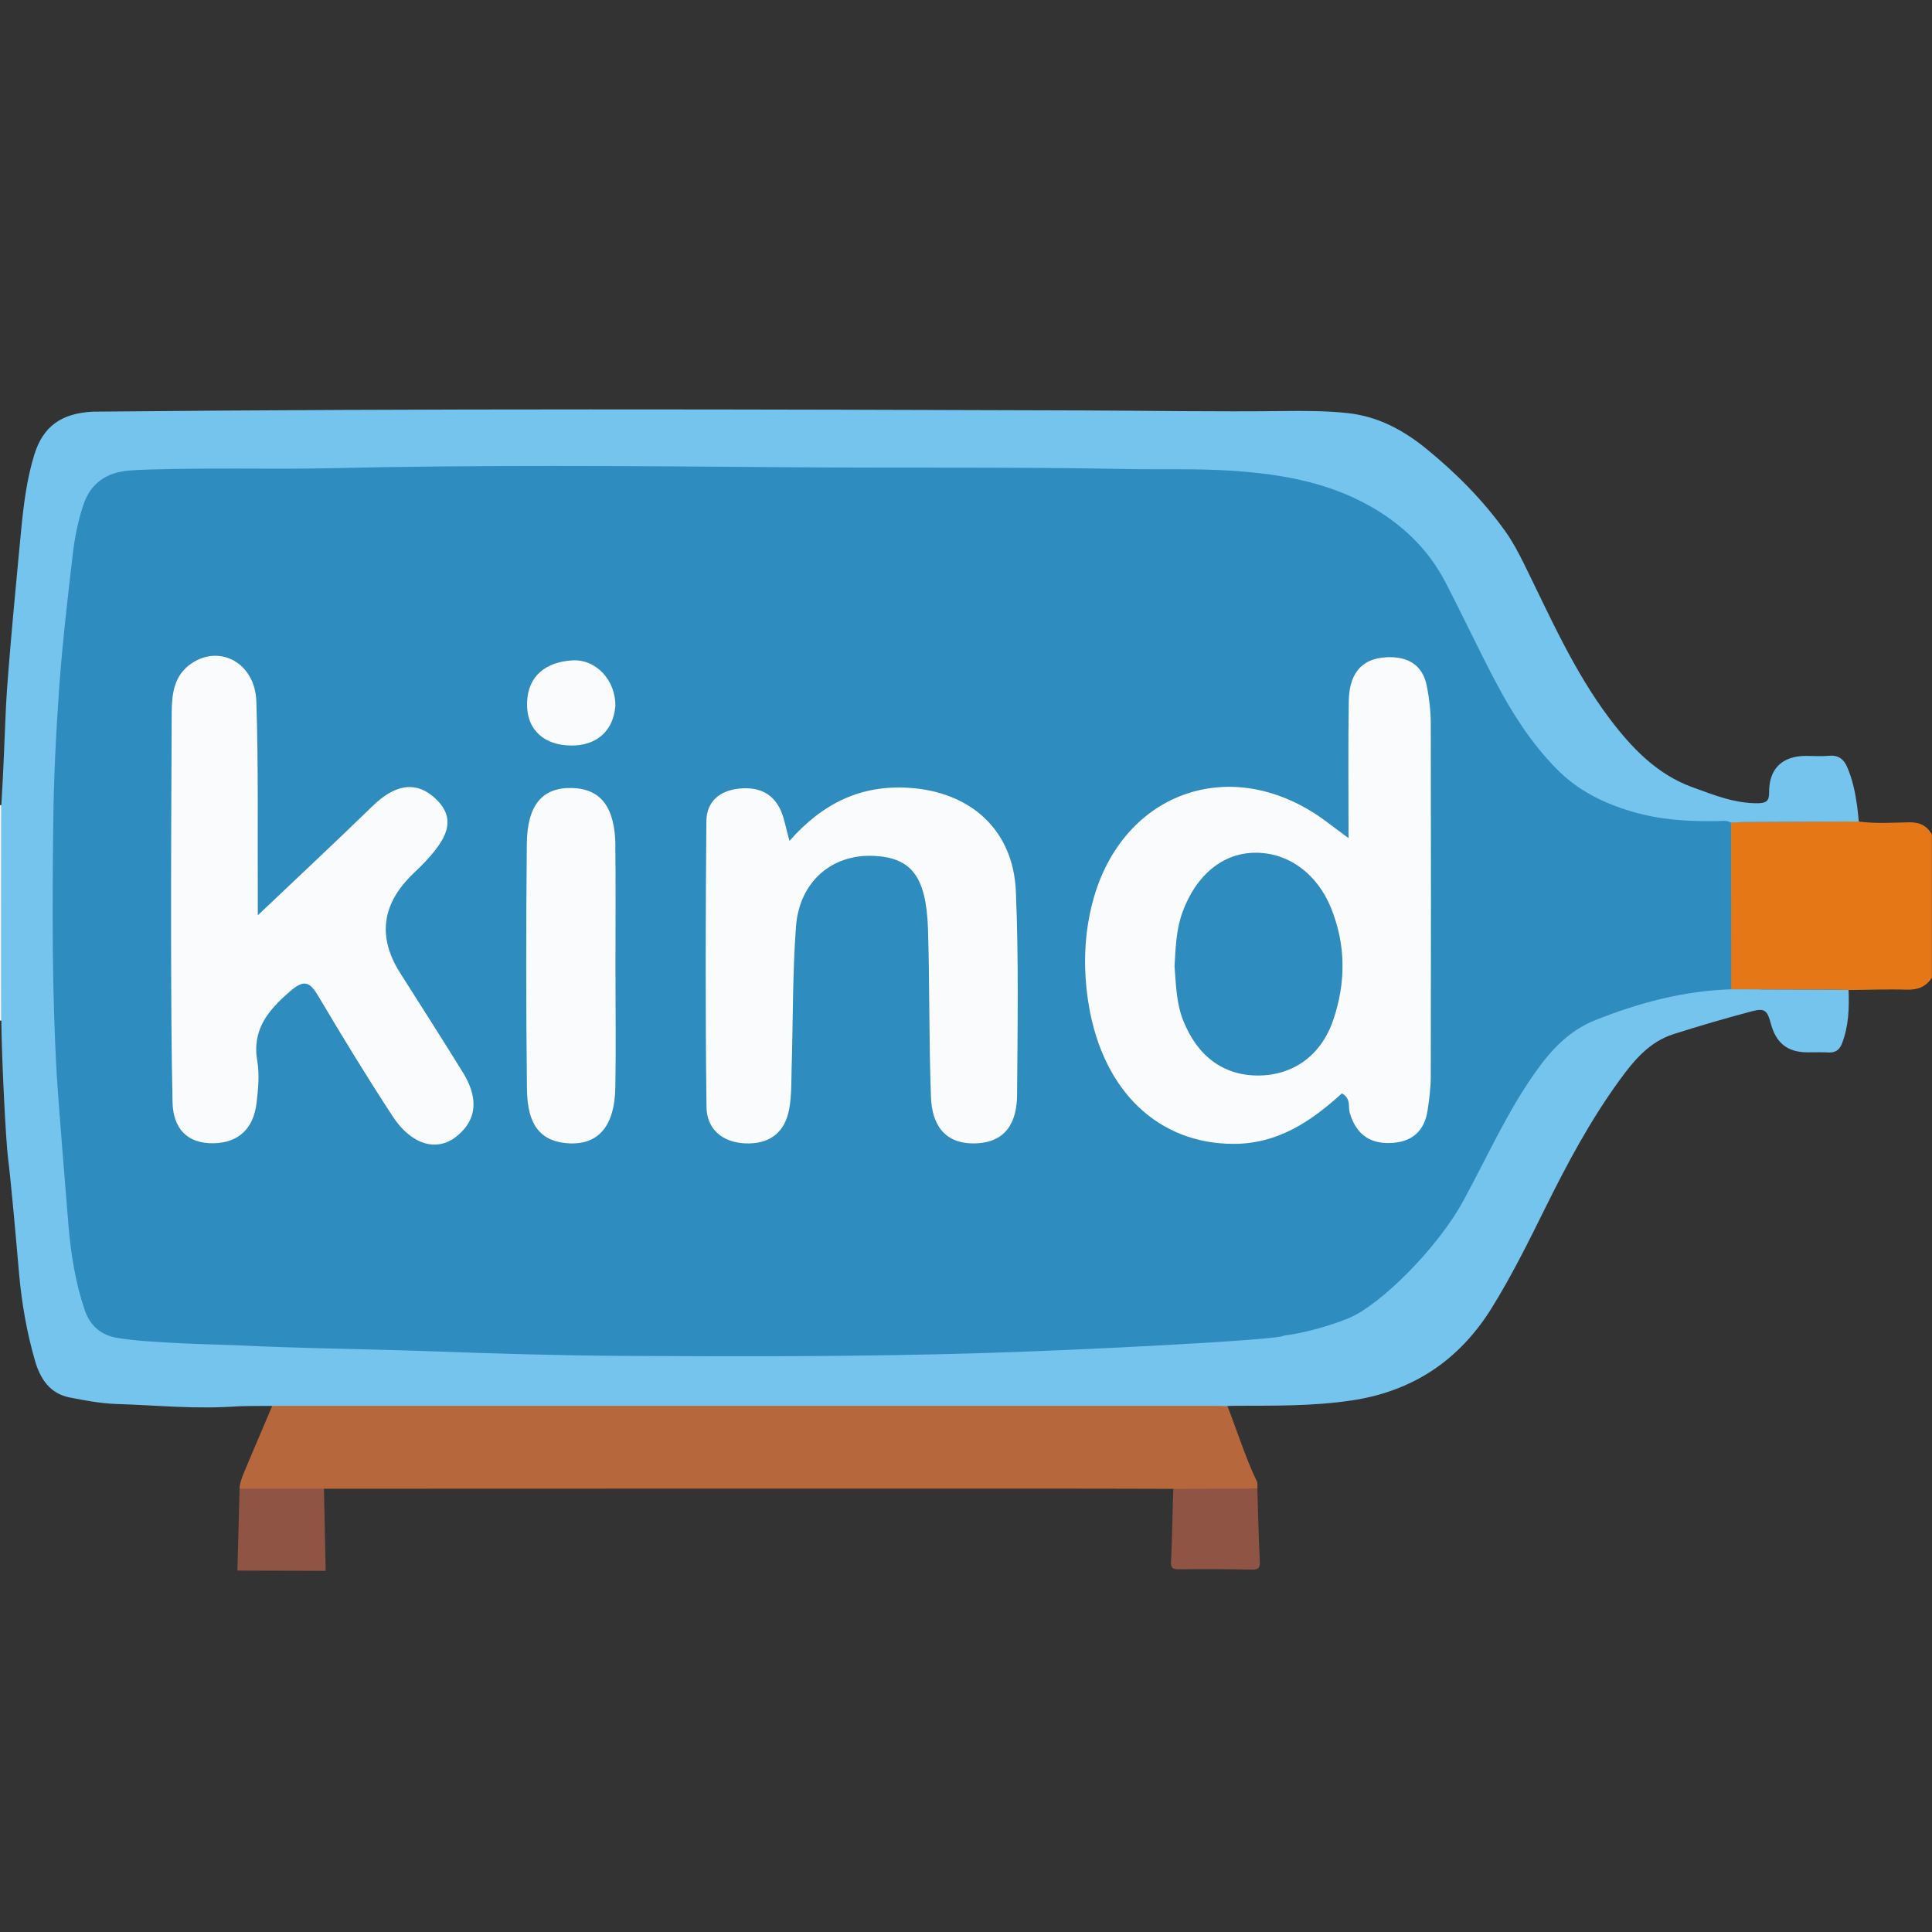 <?xml version="1.0" encoding="UTF-8"?><svg id="uuid-5e637705-f69a-4146-82be-a1e83af7a55d" xmlns="http://www.w3.org/2000/svg" viewBox="0 0 16 16"><rect x="0" y="0" width="16" height="16" fill="#333333" stroke="none"/><rect width="16.073" height="16" fill="none" stroke-width="0"/><polygon points=".637 3.731 .253 5.343 .291 10.065 .637 11.332 6.856 11.447 11.501 11.255 13.152 8.798 15.148 7.953 15.033 6.994 13.267 6.456 11.54 3.807 .637 3.731" fill="#2e8cbf" stroke-width="0"/><path d="M1.984,12.327l.698-.042c.005.227.01.497.015.724-.244-.001-.487-.001-.731-.002.006-.227.012-.453.018-.68Z" fill="#8f5444" stroke-width="0"/><path d="M9.719,12.274c.23-.001.464.054.694.054.006.199.01.398.02.597.003.055-.005.075-.066.074-.202-.005-.405-.005-.607-.003-.057.001-.065-.02-.062-.07.011-.199.012-.453.021-.652Z" fill="#8f5444" stroke-width="0"/><path d="M15.396,6.804c.137.018.274.009.411.006.089-.002.151.026.192.102v1.184c-.049.078-.119.103-.211.1-.159-.005-.319.002-.478.003-.035-.001-.07-.002-.105-.003-.289-.001-.579-.002-.868-.003-0-.461-.001-.921-.001-1.382.038-.001.075-.004.113-.004.316-.001.631-.003.947-.004Z" fill="#e57717" stroke-width="0"/><path d="M.013,8.452l-.007 0-.007-0v-1.784c.004-0.0.009-.001.013-0.0 0.0.595 0,1.189 0,1.784Z" fill="#f4f7f9" stroke-width="0"/><path d="M2.263,11.621c.027-.001.054-.003.081-.003,2.584-0,5.139-.039,7.722-.039.024,0,.049.001.073.002.087.206.17.483.269.685.009.017.004.041.006.062-.23.001-.459.001-.689.002-.349-.001-.698-.002-1.047-.002-1.999 0-3.997 0-5.996.001-.233-0-.465-.001-.698-.001,0-.039.019-.089.028-.112.083-.202.167-.392.251-.594Z" fill="#b6673c" stroke-width="0"/><path d="M15.206,8.196c-.289-.001-.579-.002-.868-.003-.393.012-.765.111-1.128.256-.218.087-.367.249-.498.435-.234.333-.377.661-.592,1.058s-.689.864-.945.972c-.136.057-.356.124-.544.147-.018.036-1.717.123-2.534.146-.971.028-1.942.028-2.914.022-.544-.003-1.087-.019-1.631-.039-.538-.019-1.075-.023-1.612-.05-.081-.004-.739-.015-.984-.063-.13-.025-.214-.109-.254-.226-.077-.227-.115-.463-.135-.703-.021-.251-.087-1.071-.096-1.23-.041-.698-.038-1.397-.03-2.096.004-.379.023-.759.05-1.138.027-.37.07-.738.113-1.106.016-.133.043-.265.085-.393.061-.187.195-.272.379-.288.161-.014.607-.016.669-.016.325-.002.65.004.975-.003,1.25-.029,2.5-.019,3.75-.009.952.008,1.905-.003,2.857.015.292.006.584-.005.875.014.434.028.857.103,1.233.342.233.148.419.34.545.585.142.273.272.553.416.825.136.258.292.502.499.714.176.18.386.285.624.356.235.07.471.084.712.08.037-.001.076-.008.111.012.038-.001.075-.004.113-.004.316-.001.631-.003.947-.004-.005-.043-.008-.086-.014-.128-.015-.11-.037-.217-.081-.32-.028-.066-.071-.104-.149-.097-.064.006-.13.001-.195.001-.197.001-.306.107-.304.304.001.069-.024.086-.089.088-.195.003-.371-.069-.547-.133-.292-.106-.5-.323-.683-.565-.298-.395-.495-.847-.712-1.287-.046-.092-.093-.182-.153-.266-.185-.259-.407-.482-.653-.683-.191-.156-.402-.27-.654-.297-.177-.019-.354-.019-.533-.017-.552.007-1.104-.003-1.656-.005-2.722-.009-5.445-.017-8.167.01-.011 0-.022-0-.032 0-.265.013-.416.122-.489.36-.06.196-.086.399-.106.603-.019.196-.115,1.187-.128,1.488-.012.269-.021.539-.038.808 0.0.595-.003,1.474 0,1.784s.036.991.057,1.153.062.621.089.932c.022.25.064.496.134.736.043.147.123.268.285.3.126.025.255.049.383.054.381.012.641.045,1.022.019.047-.003.318-.003.345-.003,2.584-0,5.167-0,7.751-0.0.024 0.0.049.001.073.002.024-.001.049-.003.073-.003.324-.001.648.004.97-.044.504-.075.888-.33,1.157-.76.167-.268.307-.551.447-.834.182-.368.375-.729.618-1.062.117-.161.244-.313.442-.377.215-.069.433-.132.651-.19.106-.028.128-.008.157.101.044.164.139.239.307.239.057 0.0.114-.002.17.001.056.003.092-.02.112-.073.056-.144.061-.293.055-.444-.035-.001-.07-.002-.105-.003Z" fill="#75c4ee" stroke-width="0"/><path d="M2.135,7.438c-.003-.543.006-1.087-.012-1.629-.01-.317-.3-.475-.537-.315-.145.098-.163.251-.164.406-.003.629-.006,1.258-.005,1.887.001.448.002.896.012,1.343.005.212.118.342.34.338.214-.004.332-.129.356-.336.013-.113.025-.231.006-.342-.046-.264.09-.424.273-.582.115-.099.162-.077.232.041.199.336.402.669.616.996.151.232.361.298.525.169.193-.152.173-.345.055-.535-.17-.275-.345-.548-.518-.821q-.283-.446.106-.821c.041-.04.083-.079.121-.122.135-.15.255-.32.07-.497-.18-.172-.362-.102-.526.058-.307.298-.62.591-.95.904,0-.053 0-.098-0-.143Z" fill="#fafbfd" stroke-width="0"/><path d="M6.472,6.725c-.063-.151-.182-.209-.343-.195-.168.015-.277.107-.279.269-.007.789-.009,1.579.001,2.369.002.181.129.292.319.301.201.009.33-.088.366-.285.02-.111.017-.227.02-.341.012-.39.007-.781.036-1.169.028-.373.297-.601.643-.586.311.014.435.169.45.601.015.466.007.932.025,1.398.008.221.108.389.367.382.258-.007.345-.181.346-.402.004-.561.014-1.124-.01-1.684-.021-.511-.376-.828-.891-.859-.391-.023-.705.124-.984.44-.031-.113-.042-.18-.067-.24Z" fill="#fafbfd" stroke-width="0"/><path d="M5.097,7.011c-.003-.324-.118-.477-.357-.485-.245-.008-.374.137-.377.462-.007.674-.007,1.349.001,2.023.002.231.058.446.354.458.241.01.373-.148.378-.464.006-.332.001-.665.001-.997s.003-.665-.001-.997Z" fill="#fafbfd" stroke-width="0"/><path d="M4.737,5.469c-.211.014-.366.123-.372.351-.006.232.149.351.36.354.214.004.353-.118.371-.325.004-.217-.161-.393-.36-.38Z" fill="#fafbfd" stroke-width="0"/><path d="M11.112,9.056c-.252.228-.526.417-.896.417-.616 0-1.08-.428-1.2-1.153-.043-.262-.042-.53.019-.795.221-.965,1.171-1.312,1.96-.713.035.027.071.053.173.129,0-.422-.004-.777.002-1.133.003-.202.082-.354.314-.365.174-.008.299.062.333.242.02.102.032.207.032.311.002.972.002,1.943 0,2.915-0.0.095-.012.19-.026.283-.026.176-.133.267-.311.272-.178.006-.285-.083-.334-.25-.015-.05.014-.116-.066-.162ZM9.798,8.449c.116.296.333.459.623.458.287-.001.522-.166.621-.462.104-.307.105-.618-.018-.923-.116-.289-.357-.462-.629-.46-.269.002-.488.184-.601.489-.054.147-.058.298-.067.45.012.151.014.303.071.449Z" fill="#fafbfd" stroke-width="0"/></svg>